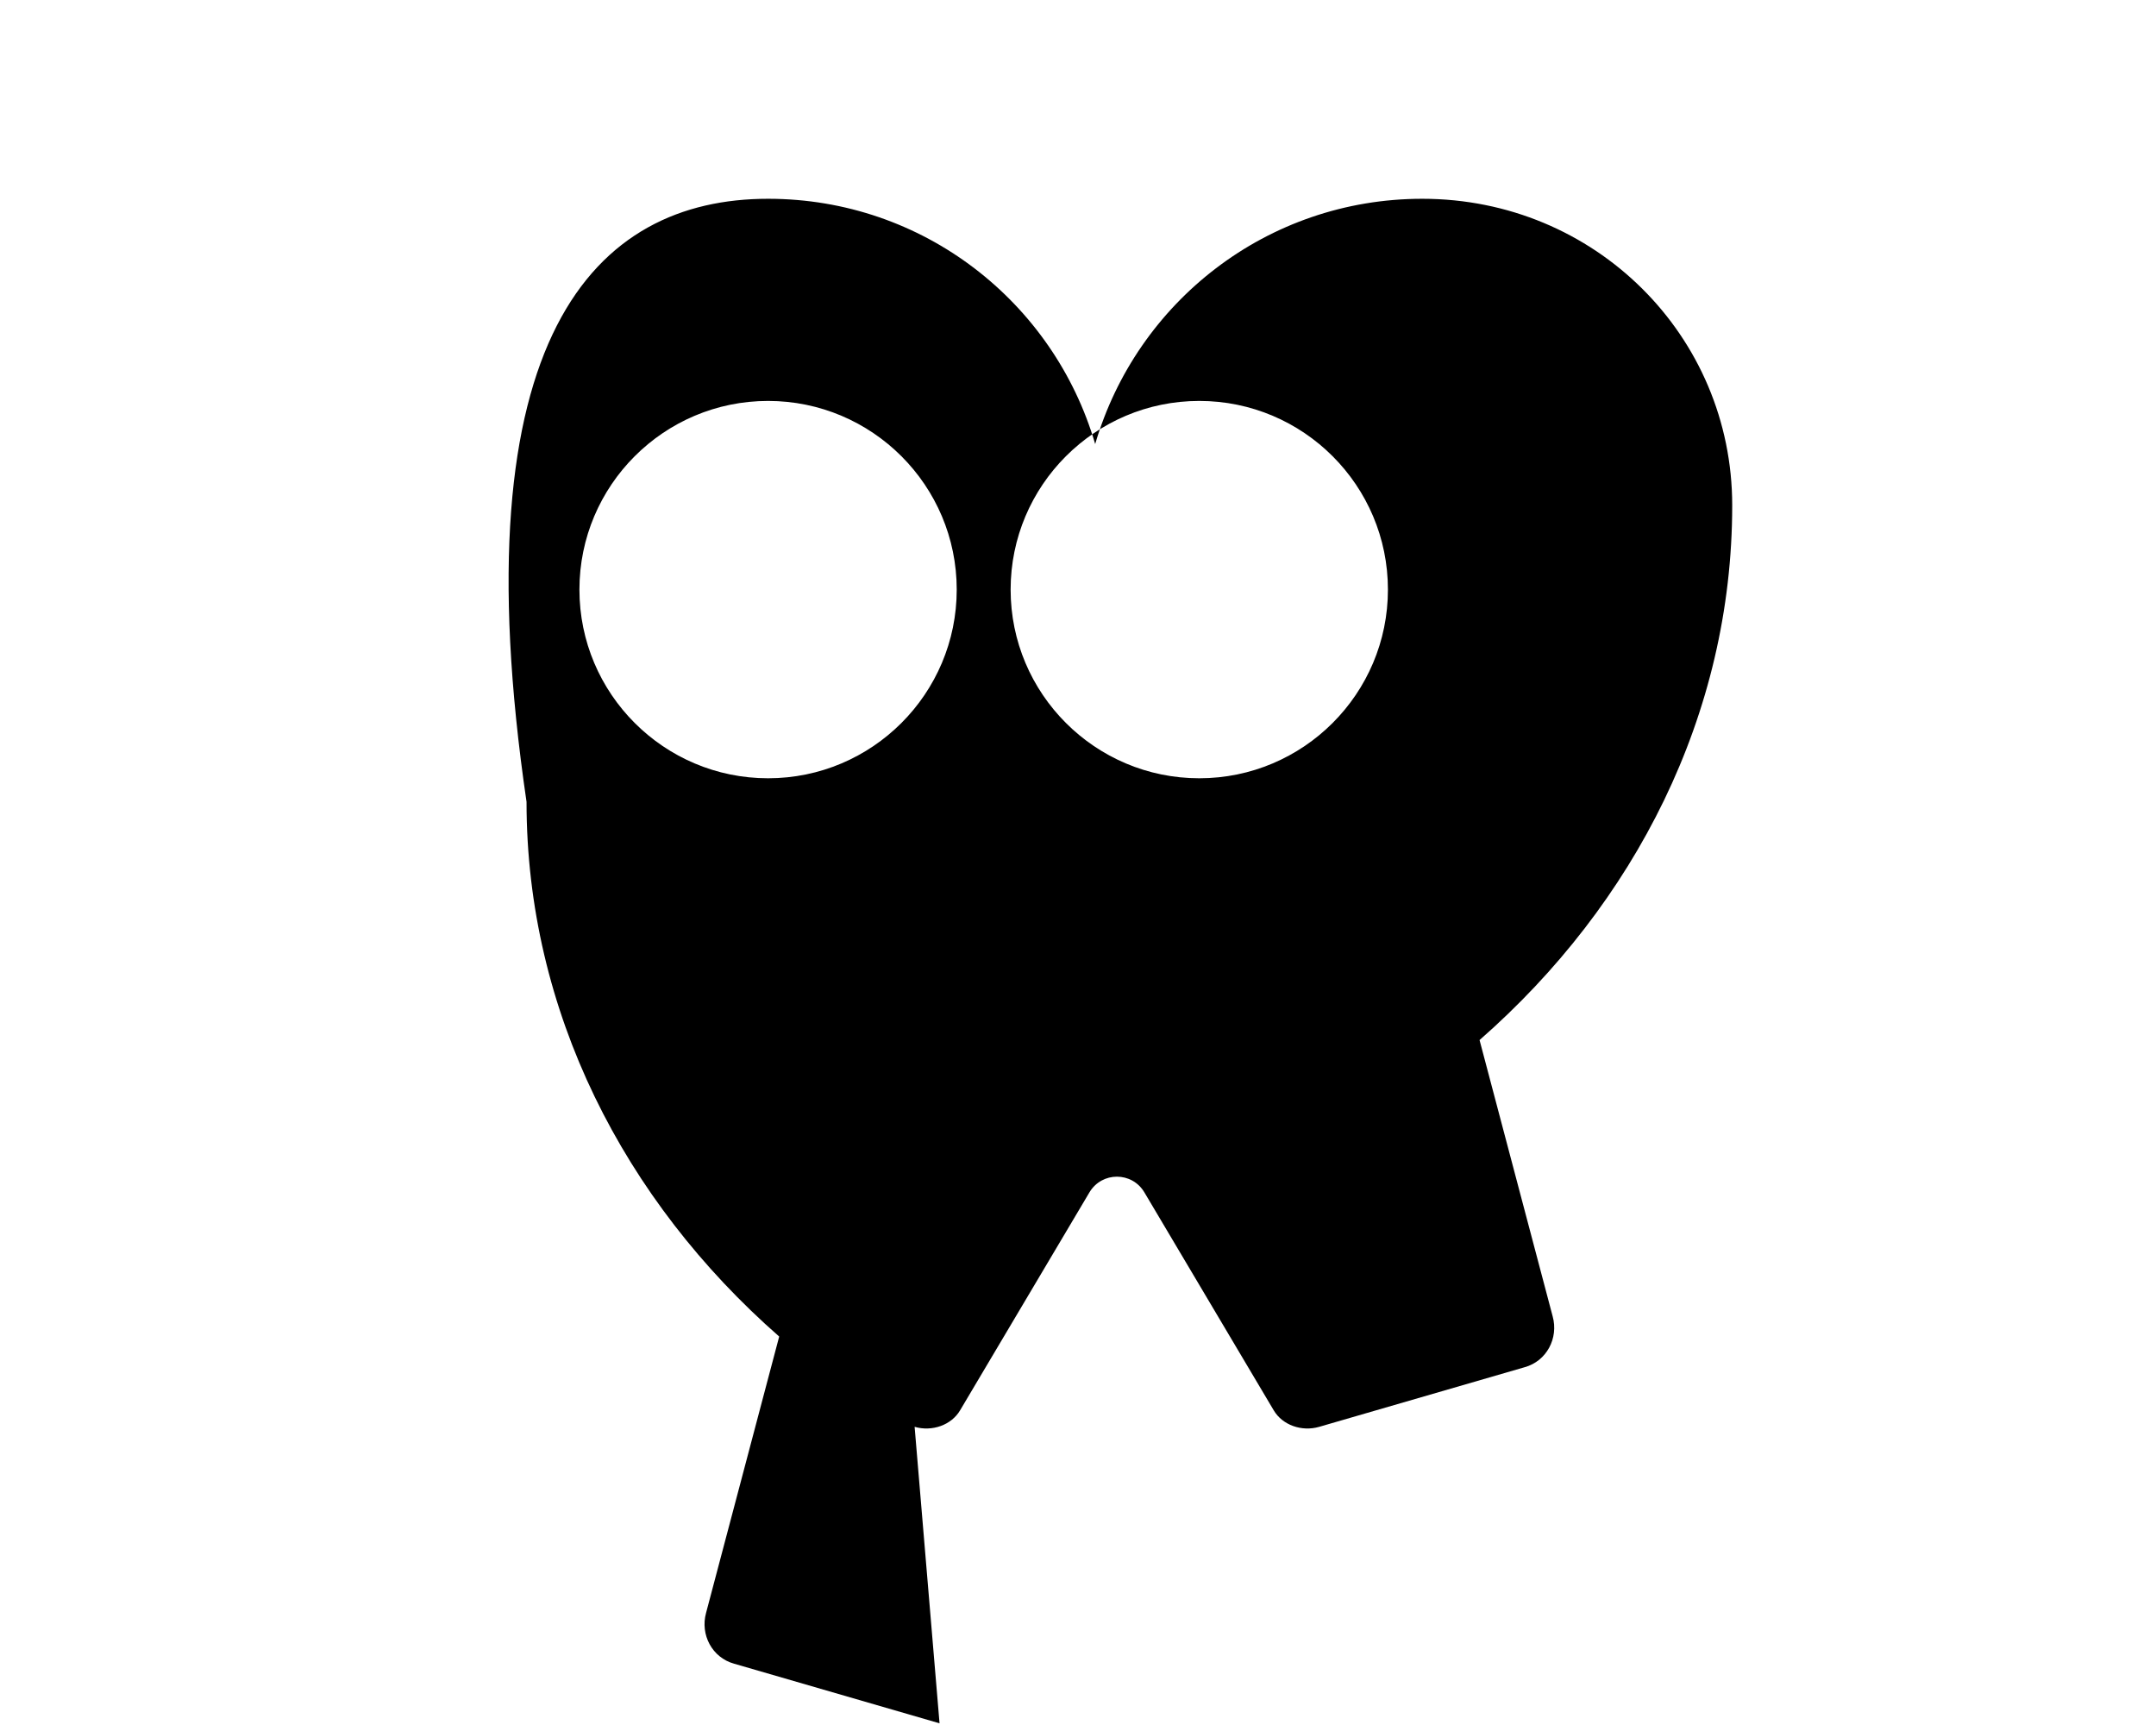 <svg xmlns="http://www.w3.org/2000/svg" viewBox="0 0 640 512">
  <path d="M278.9 511.5l-61-17.7c-6.5-1.8-10.1-8.6-8.3-15.1l21.7-82c-46.1-40.4-75-96.6-75-158.7C136 99.7 176.7 59 228 59c46.1 0 84.8 30.7 97.1 72.8c12.3-42.1 51-72.8 97.1-72.8c51.3 0 92 40.7 92 91c0 62.1-28.9 118.3-75 158.7l21.7 82c1.8 6.5-1.8 13.3-8.3 15.1l-61 17.7c-5.2 1.5-10.9-.5-13.5-4.9l-38.4-64.7c-3.7-6.2-12.6-6.2-16.3 0l-38.4 64.7c-2.6 4.4-8.3 6.4-13.5 4.9zM228 119c-30.9 0-56 25.1-56 56c0 30.9 25.1 56 56 56s56-25.1 56-56c0-30.9-25.1-56-56-56zm184 56c0-30.9-25.1-56-56-56s-56 25.1-56 56c0 30.9 25.1 56 56 56s56-25.1 56-56z"/>
</svg> 